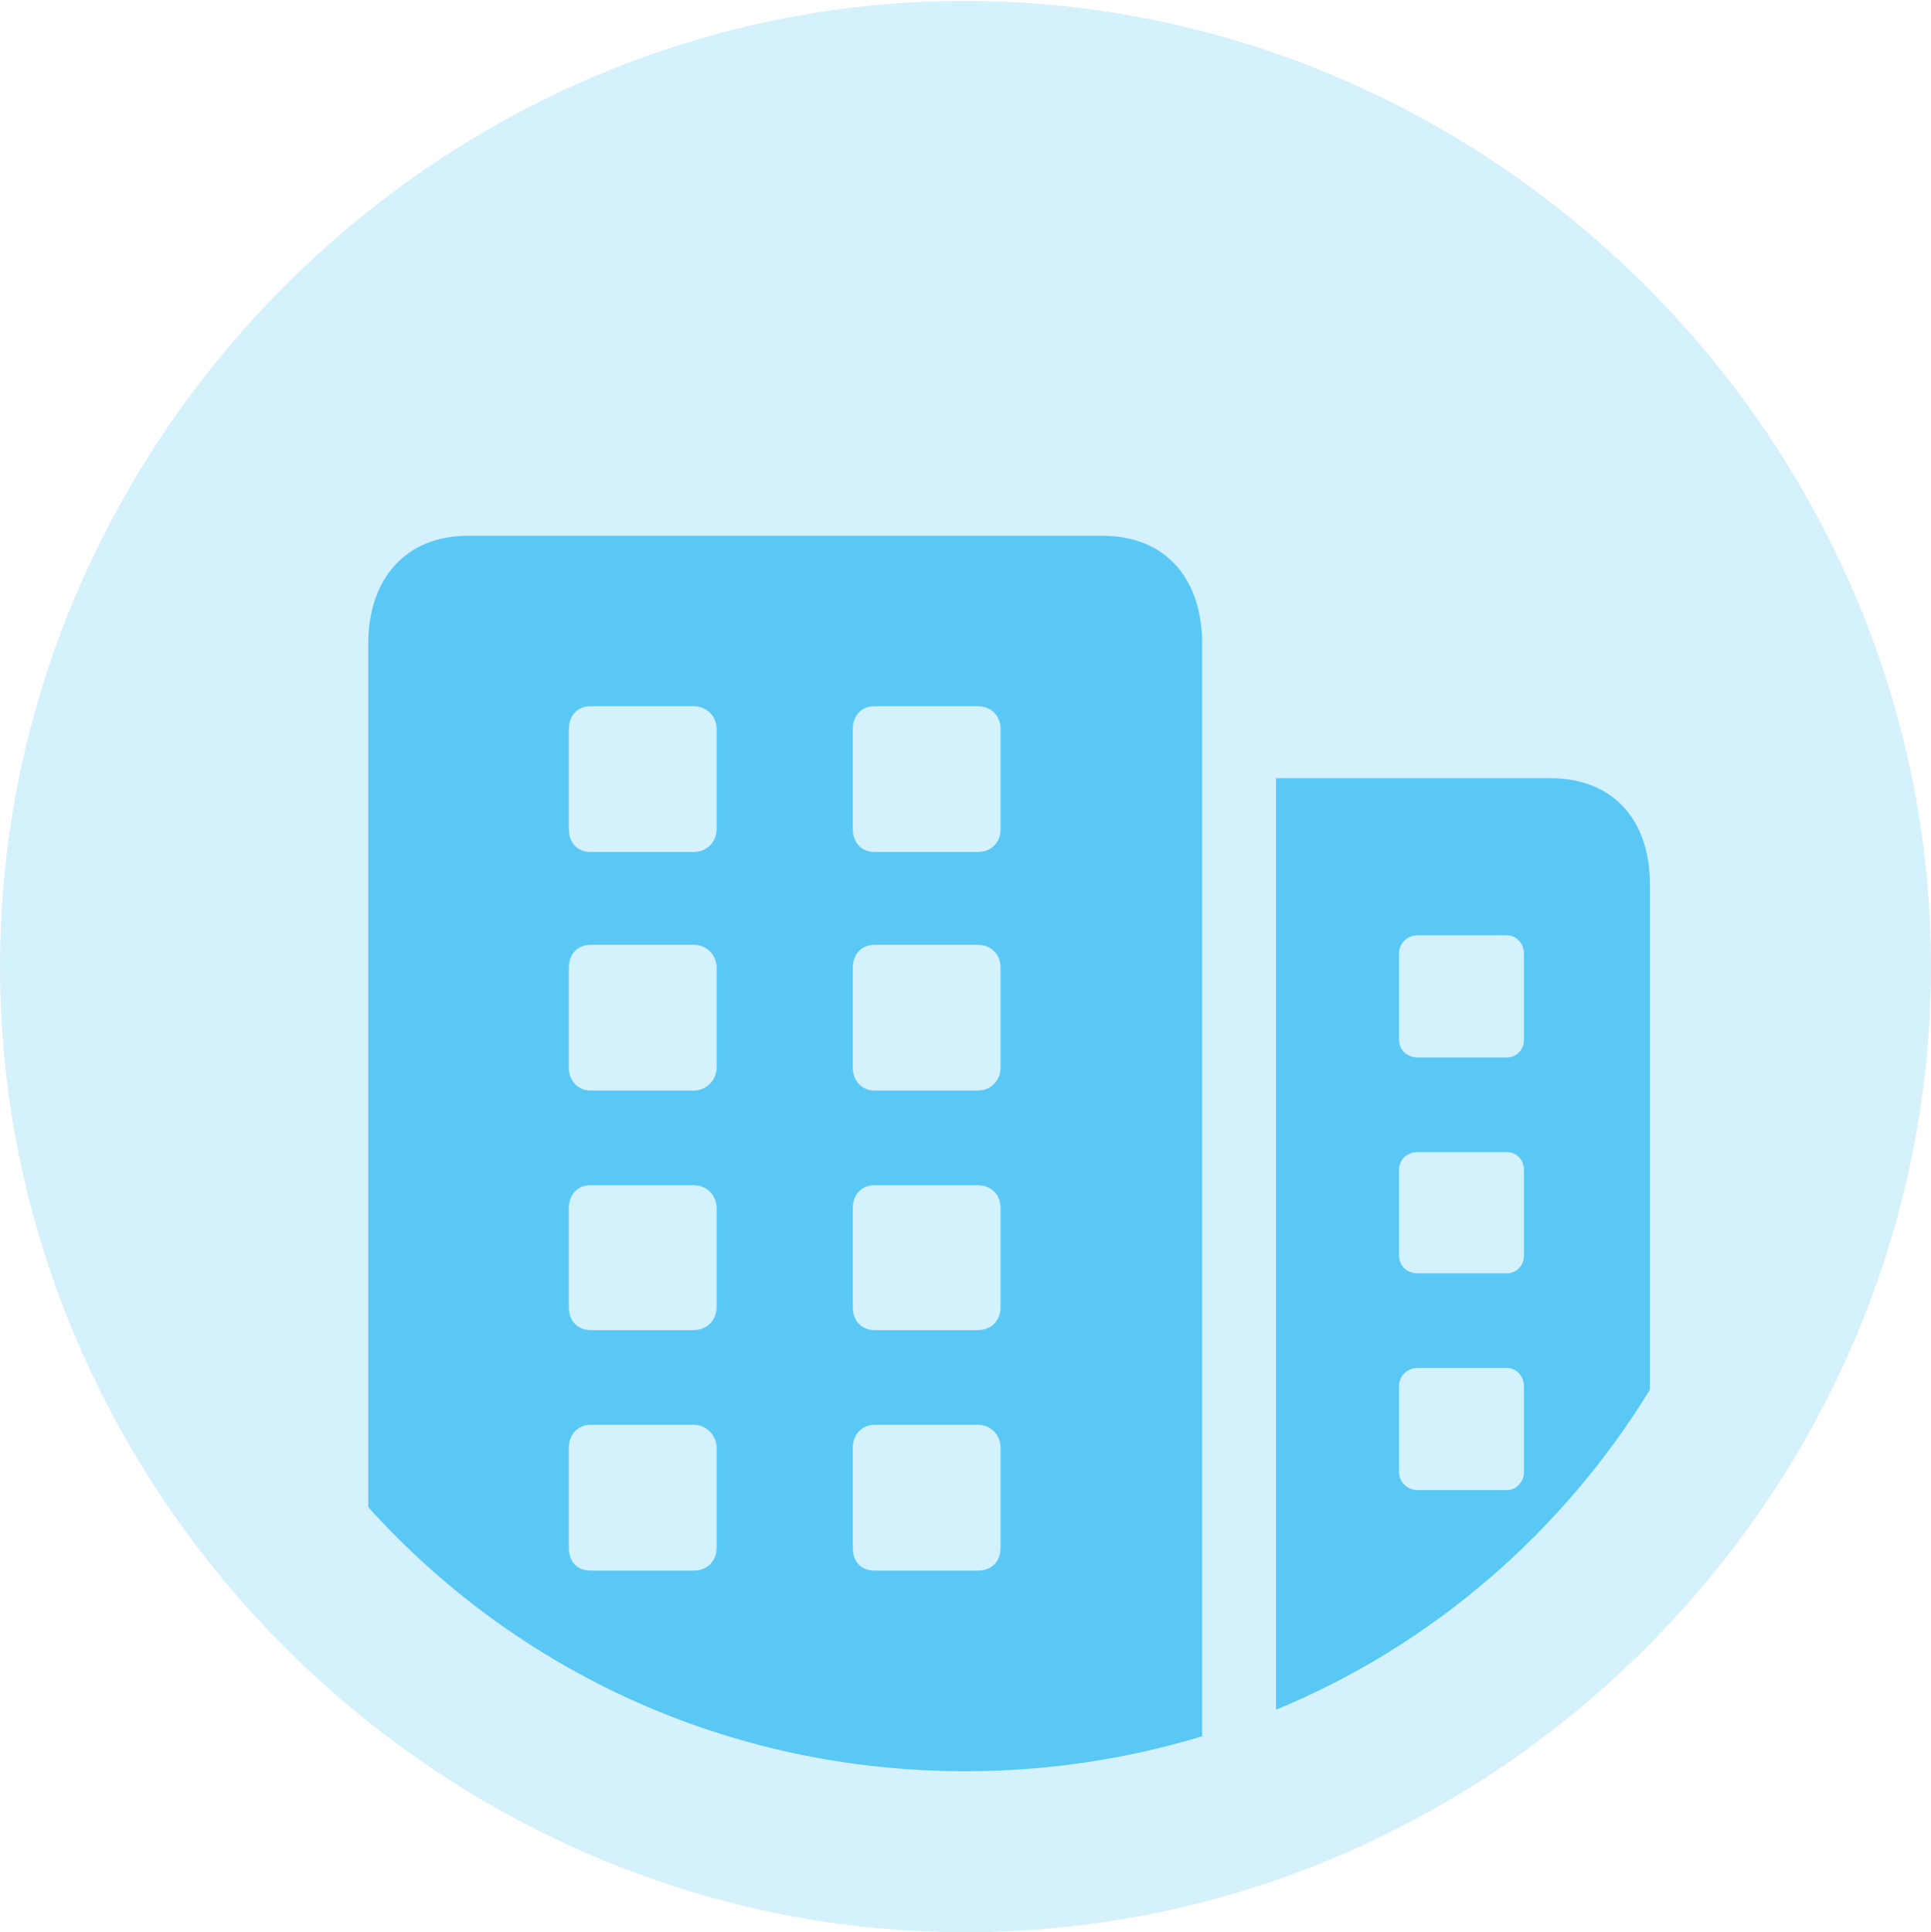 <?xml version="1.0" encoding="UTF-8"?>
<!--Generator: Apple Native CoreSVG 175.5-->
<!DOCTYPE svg
PUBLIC "-//W3C//DTD SVG 1.1//EN"
       "http://www.w3.org/Graphics/SVG/1.1/DTD/svg11.dtd">
<svg version="1.1" xmlns="http://www.w3.org/2000/svg" xmlns:xlink="http://www.w3.org/1999/xlink" width="24.902" height="24.915">
 <g>
  <rect height="24.915" opacity="0" width="24.902" x="0" y="0"/>
  <path d="M12.451 24.915C19.263 24.915 24.902 19.275 24.902 12.463C24.902 5.664 19.25 0.012 12.439 0.012C5.64 0.012 0 5.664 0 12.463C0 19.275 5.652 24.915 12.451 24.915Z" fill="#5ac8f5" fill-opacity="0.25"/>
  <path d="M12.451 22.839C9.375 22.839 6.641 21.533 4.749 19.434L4.749 8.301C4.749 7.458 5.237 6.909 6.03 6.909L14.221 6.909C15.027 6.909 15.503 7.458 15.503 8.301L15.503 22.388C14.539 22.681 13.513 22.839 12.451 22.839ZM7.617 20.252L8.948 20.252C9.106 20.252 9.241 20.142 9.241 19.959L9.241 18.665C9.241 18.506 9.106 18.372 8.948 18.372L7.617 18.372C7.446 18.372 7.336 18.506 7.336 18.665L7.336 19.959C7.336 20.142 7.446 20.252 7.617 20.252ZM11.279 20.252L12.61 20.252C12.781 20.252 12.903 20.142 12.903 19.959L12.903 18.665C12.903 18.506 12.781 18.372 12.61 18.372L11.279 18.372C11.108 18.372 10.998 18.506 10.998 18.665L10.998 19.959C10.998 20.142 11.108 20.252 11.279 20.252ZM7.617 17.151L8.948 17.151C9.106 17.151 9.241 17.029 9.241 16.858L9.241 15.576C9.241 15.405 9.106 15.283 8.948 15.283L7.617 15.283C7.446 15.283 7.336 15.405 7.336 15.576L7.336 16.858C7.336 17.029 7.446 17.151 7.617 17.151ZM11.279 17.151L12.61 17.151C12.781 17.151 12.903 17.029 12.903 16.858L12.903 15.576C12.903 15.405 12.781 15.283 12.61 15.283L11.279 15.283C11.108 15.283 10.998 15.405 10.998 15.576L10.998 16.858C10.998 17.029 11.108 17.151 11.279 17.151ZM7.617 14.062L8.948 14.062C9.106 14.062 9.241 13.928 9.241 13.77L9.241 12.476C9.241 12.305 9.106 12.183 8.948 12.183L7.617 12.183C7.446 12.183 7.336 12.305 7.336 12.476L7.336 13.77C7.336 13.928 7.446 14.062 7.617 14.062ZM11.279 14.062L12.61 14.062C12.781 14.062 12.903 13.928 12.903 13.77L12.903 12.476C12.903 12.305 12.781 12.183 12.61 12.183L11.279 12.183C11.108 12.183 10.998 12.305 10.998 12.476L10.998 13.77C10.998 13.928 11.108 14.062 11.279 14.062ZM7.617 10.986L8.948 10.986C9.106 10.986 9.241 10.864 9.241 10.693L9.241 9.399C9.241 9.229 9.106 9.106 8.948 9.106L7.617 9.106C7.446 9.106 7.336 9.229 7.336 9.399L7.336 10.693C7.336 10.864 7.446 10.986 7.617 10.986ZM11.279 10.986L12.61 10.986C12.781 10.986 12.903 10.864 12.903 10.693L12.903 9.399C12.903 9.229 12.781 9.106 12.61 9.106L11.279 9.106C11.108 9.106 10.998 9.229 10.998 9.399L10.998 10.693C10.998 10.864 11.108 10.986 11.279 10.986ZM16.455 22.046L16.455 10.034L19.995 10.034C20.789 10.034 21.277 10.559 21.277 11.401L21.277 17.92C20.154 19.751 18.469 21.216 16.455 22.046ZM18.286 19.214L19.434 19.214C19.556 19.214 19.653 19.104 19.653 18.982L19.653 17.871C19.653 17.749 19.556 17.639 19.434 17.639L18.286 17.639C18.14 17.639 18.042 17.749 18.042 17.871L18.042 18.982C18.042 19.104 18.14 19.214 18.286 19.214ZM18.286 16.419L19.434 16.419C19.556 16.419 19.653 16.321 19.653 16.186L19.653 15.088C19.653 14.954 19.556 14.856 19.434 14.856L18.286 14.856C18.14 14.856 18.042 14.954 18.042 15.088L18.042 16.186C18.042 16.321 18.14 16.419 18.286 16.419ZM18.286 13.635L19.434 13.635C19.556 13.635 19.653 13.538 19.653 13.403L19.653 12.293C19.653 12.17 19.556 12.06 19.434 12.06L18.286 12.06C18.14 12.06 18.042 12.17 18.042 12.293L18.042 13.403C18.042 13.538 18.14 13.635 18.286 13.635Z" fill="#5ac8f5"/>
 </g>
</svg>

